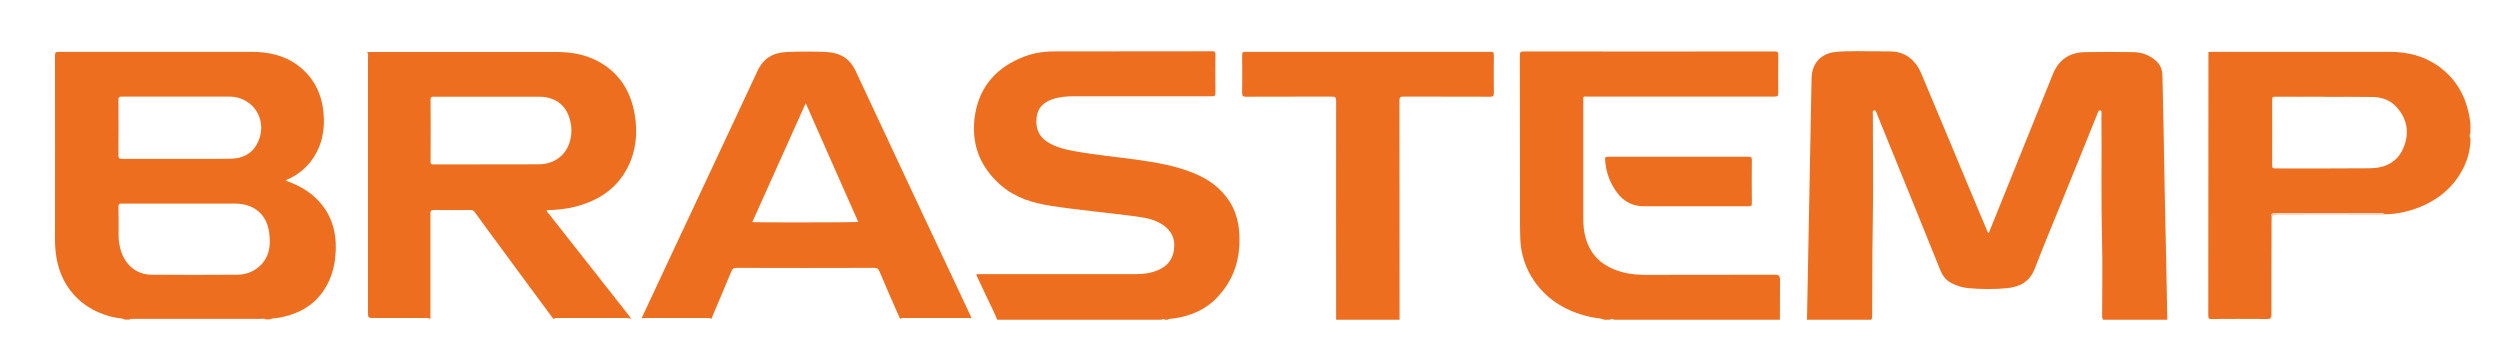 <?xml version="1.0" encoding="utf-8"?>
<!-- Generator: Adobe Illustrator 23.0.0, SVG Export Plug-In . SVG Version: 6.00 Build 0)  -->
<svg version="1.1" id="Layer_1" xmlns="http://www.w3.org/2000/svg" xmlns:xlink="http://www.w3.org/1999/xlink" x="0px" y="0px"
	 viewBox="0 0 175 25" style="enable-background:new 0 0 175 25;" xml:space="preserve">
<style type="text/css">
	.st0{fill:#ED6E1F;}
</style>
<g>
	<g>
		<path class="st0" d="M151.45,8.98c-0.02-1.24-0.06-2.48-0.08-3.72c-0.01-0.41-0.17-0.75-0.47-1.02c-0.45-0.39-0.97-0.58-1.57-0.59
			c-1.13-0.02-2.25-0.02-3.38,0c-1.1,0.02-1.85,0.54-2.26,1.57c-1.37,3.4-2.74,6.8-4.11,10.19c-0.12,0.3-0.25,0.6-0.37,0.92
			c-0.08-0.06-0.09-0.14-0.12-0.2c-0.34-0.8-0.67-1.6-1.01-2.4c-1.2-2.86-2.38-5.73-3.59-8.58c-0.42-0.98-1.15-1.58-2.28-1.55
			c-0.25,0.01-0.5-0.01-0.75-0.01c-0.99,0.01-1.98-0.05-2.97,0.05c-1.04,0.1-1.66,0.81-1.68,1.84c-0.03,1.77-0.07,3.54-0.1,5.31
			c-0.07,3.86-0.15,7.73-0.22,11.59c1.5,0,3,0,4.49,0c0.08-0.09,0.07-0.19,0.07-0.3c0.02-2.03,0-4.06,0.04-6.08
			c0.05-2.66,0.01-5.31,0.01-7.97c0-0.11-0.05-0.27,0.08-0.3c0.14-0.03,0.17,0.15,0.21,0.25c0.96,2.38,1.93,4.76,2.9,7.14
			c0.51,1.25,1.02,2.51,1.52,3.76c0.15,0.38,0.37,0.7,0.73,0.9c0.38,0.21,0.8,0.35,1.24,0.39c0.91,0.08,1.82,0.09,2.72,0
			c0.9-0.09,1.59-0.46,1.94-1.38c0.59-1.54,1.23-3.06,1.85-4.59c0.84-2.07,1.69-4.15,2.52-6.22c0.04-0.11,0.07-0.28,0.21-0.25
			c0.13,0.03,0.08,0.19,0.08,0.3c0.03,2.91-0.03,5.81,0.04,8.72c0.05,1.75,0.01,3.51,0.01,5.26c0,0.13-0.02,0.26,0.07,0.37
			c1.5,0,3,0,4.49,0c-0.03-1.42-0.06-2.83-0.08-4.25C151.56,15.08,151.5,12.03,151.45,8.98z"/>
		<path class="st0" d="M21.88,13.67c-0.55-0.47-1.19-0.78-1.87-1.02c0.05-0.09,0.14-0.1,0.21-0.13c0.63-0.3,1.16-0.72,1.58-1.28
			c0.75-1.02,0.97-2.18,0.84-3.41c-0.14-1.33-0.71-2.45-1.8-3.26c-0.96-0.71-2.06-0.94-3.23-0.94c-4.5,0-9,0-13.5,0
			c-0.22,0-0.26,0.06-0.26,0.26c0.01,4.29,0,8.58,0,12.87c0,0.27,0.01,0.55,0.04,0.82c0.23,2.44,1.82,4.19,4.22,4.66
			c0.21,0.04,0.43,0.02,0.62,0.13c0.11,0,0.23,0,0.34,0c0.05-0.07,0.11-0.05,0.18-0.05c3.02,0,6.04,0,9.05,0c0,0,0,0,0,0
			c0.1,0.01,0.2-0.05,0.29,0.04c0.1,0,0.19,0,0.29,0c0.24-0.11,0.51-0.09,0.77-0.14c1.56-0.32,2.75-1.12,3.41-2.62
			c0.28-0.64,0.41-1.32,0.44-2.02C23.57,16.04,23.1,14.7,21.88,13.67z M8.29,7c0-0.18,0.04-0.24,0.24-0.24c1.3,0.01,2.61,0,3.91,0
			c1.2,0,2.4,0,3.6,0c1.76,0,2.8,1.78,1.94,3.34c-0.4,0.72-1.05,0.99-1.83,1.01c-0.95,0.02-1.9,0.01-2.85,0.01
			c-1.59,0-3.17,0-4.76,0c-0.2,0-0.25-0.06-0.25-0.25C8.3,9.58,8.3,8.29,8.29,7z M18.12,18.68c-0.44,0.38-0.97,0.55-1.53,0.55
			c-2,0.01-4.01,0.02-6.01,0c-1.02-0.01-1.82-0.68-2.13-1.72c-0.09-0.33-0.15-0.66-0.15-1c0-0.68,0.01-1.35-0.01-2.03
			c0-0.18,0.04-0.23,0.22-0.23c1.35,0.01,2.7,0,4.06,0c1.26,0,2.53,0,3.79,0c0.66,0,1.28,0.13,1.78,0.59
			c0.44,0.41,0.65,0.94,0.71,1.52C18.96,17.25,18.84,18.06,18.12,18.68z"/>
		<path class="st0" d="M83.51,12.1c-1.26-0.51-2.6-0.73-3.93-0.92c-1.44-0.2-2.89-0.33-4.33-0.59c-0.67-0.12-1.34-0.28-1.93-0.65
			c-0.63-0.4-0.84-1-0.76-1.71c0.07-0.66,0.47-1.06,1.09-1.28c0.49-0.17,1.01-0.21,1.52-0.21c3.22,0,6.44,0,9.66,0
			c0.18,0,0.25-0.03,0.25-0.23c-0.01-0.9-0.01-1.8,0-2.7c0-0.17-0.04-0.22-0.21-0.22c-3.7,0.01-7.39,0-11.09,0.01
			c-0.73,0-1.44,0.11-2.13,0.38c-1.83,0.71-3.03,2-3.38,3.95c-0.35,2.02,0.27,3.74,1.84,5.08c0.99,0.84,2.21,1.21,3.47,1.4
			c1.95,0.3,3.91,0.47,5.86,0.73c0.57,0.08,1.15,0.16,1.67,0.43c0.66,0.34,1.1,0.84,1.09,1.63c-0.01,0.82-0.39,1.4-1.16,1.72
			c-0.48,0.2-0.99,0.27-1.51,0.27c-3.63,0-7.26,0-10.89,0c-0.09,0-0.19,0-0.28,0c-0.02,0.11,0.04,0.17,0.07,0.24
			c0.24,0.51,0.48,1.02,0.72,1.53c0.22,0.47,0.47,0.93,0.65,1.42c3.83,0,7.67,0,11.5,0c0.08-0.06,0.16-0.08,0.24,0
			c0.06,0,0.13,0,0.19,0c0.14-0.09,0.3-0.07,0.46-0.09c1.18-0.18,2.23-0.62,3.05-1.51c0.92-0.99,1.43-2.17,1.51-3.52
			c0.06-1.11-0.06-2.18-0.68-3.15C85.45,13.14,84.56,12.52,83.51,12.1z"/>
		<path class="st0" d="M172.9,8.42c-0.23-1.57-0.91-2.87-2.23-3.8c-1.02-0.72-2.17-0.99-3.4-0.99c-4.15,0-8.31,0-12.46,0
			c-0.07,0-0.14,0.01-0.22,0.01l0,0c0,6.15,0,12.3-0.01,18.45c0,0.19,0.05,0.25,0.24,0.24c1.3-0.01,2.59-0.01,3.89,0
			c0.21,0,0.27-0.05,0.27-0.27c-0.01-2.27,0-4.54,0-6.81c0-0.32,0-0.32,0.33-0.32c2.49,0,4.97,0,7.46,0c0.06,0,0.13,0.01,0.19,0.01
			c-0.17,0.06-0.35,0.04-0.53,0.04c-2.38,0-4.76,0.01-7.15,0c-0.23,0-0.28,0.06-0.28,0.28c0.01,2.31,0,4.62,0.01,6.93
			c0,0.02,0,0.04,0,0.06c0.01-0.03,0.02-0.07,0.02-0.13c0-0.1,0-0.19,0-0.29c0-2.15,0-4.3,0-6.45c0-0.36,0.02-0.38,0.39-0.38
			c2.48,0,4.96,0,7.44,0c0.87,0,1.71-0.18,2.51-0.5c1.37-0.55,2.43-1.45,3.09-2.79c0.27-0.55,0.42-1.14,0.47-1.75
			c0-0.1,0-0.19,0-0.29c-0.08-0.11-0.07-0.23,0-0.34c0-0.26,0-0.52,0-0.77C172.88,8.53,172.91,8.47,172.9,8.42z M168.25,10.33
			c-0.42,1.03-1.3,1.44-2.36,1.45c-2.21,0.02-4.43,0.01-6.64,0.01c-0.16,0-0.2-0.06-0.2-0.21c0-1.54,0.01-3.08,0-4.61
			c0-0.18,0.07-0.21,0.23-0.2c1.15,0.01,2.3,0,3.45,0c0,0,0,0,0,0.01c1.13,0,2.25-0.01,3.38,0.01c0.67,0.01,1.27,0.25,1.71,0.77
			C168.52,8.38,168.66,9.34,168.25,10.33z"/>
		<path class="st0" d="M124.28,19.23c-3.01,0.01-6.02,0-9.03,0.01c-0.52,0-1.03-0.03-1.53-0.15c-1.34-0.32-2.32-1.04-2.72-2.41
			c-0.14-0.48-0.17-0.96-0.17-1.46c0-2.71,0-5.43,0-8.14c0-0.37-0.05-0.32,0.32-0.32c4.36,0,8.71,0,13.07,0
			c0.2,0,0.26-0.04,0.26-0.25c-0.01-0.89-0.01-1.77,0-2.66c0-0.2-0.05-0.25-0.25-0.25c-5.86,0.01-11.72,0.01-17.58,0
			c-0.22,0-0.26,0.07-0.26,0.27c0.01,3.37,0,6.75,0.01,10.12c0,0.91-0.01,1.82,0.02,2.73c0.04,1.08,0.37,2.07,0.98,2.96
			c0.96,1.38,2.32,2.14,3.93,2.51c0.32,0.07,0.66,0.07,0.98,0.19c0.13,0,0.26,0,0.39,0c0.1-0.08,0.19-0.07,0.29,0
			c3.87,0,7.73,0,11.6,0c0-0.96,0-1.92,0.01-2.87C124.56,19.28,124.49,19.23,124.28,19.23z"/>
		<path class="st0" d="M104.33,3.63c-5.72,0-11.43,0-17.15,0c-0.18,0-0.23,0.04-0.23,0.22c0.01,0.89,0.01,1.77,0,2.66
			c0,0.22,0.06,0.26,0.27,0.26c2-0.01,4.01,0,6.01-0.01c0.25,0,0.3,0.07,0.3,0.31c-0.01,5.1,0,10.21,0,15.31c1.48,0,2.96,0,4.44,0
			c0-0.03,0-0.06,0-0.1c0-5.08,0-10.16-0.01-15.24c0-0.25,0.08-0.28,0.3-0.28c2.02,0.01,4.04,0,6.06,0.01
			c0.18,0,0.25-0.04,0.25-0.24c-0.01-0.89-0.01-1.79,0-2.68C104.57,3.66,104.51,3.63,104.33,3.63z"/>
		<path class="st0" d="M43.93,11.73c0.6-1.17,0.72-2.43,0.5-3.71c-0.28-1.66-1.1-2.96-2.61-3.75c-0.9-0.47-1.86-0.63-2.87-0.63
			c-4.34,0-8.68,0-13.02,0c-0.08,0-0.16,0.01-0.24,0.01c0.11,0.12,0.07,0.28,0.07,0.42c0,2.26,0,4.53,0,6.79c0,3.65,0,7.3,0,10.94
			c0,0.46,0,0.46,0.47,0.46c1.17,0,2.34,0,3.5,0c0.13,0,0.28-0.03,0.39,0.08c0-0.07,0.01-0.14,0.01-0.22c0-2.39,0-4.78,0-7.17
			c0-0.2,0.05-0.25,0.25-0.25c0.84,0.01,1.69,0.01,2.53,0c0.15,0,0.25,0.04,0.34,0.17c0.53,0.74,1.07,1.47,1.61,2.2
			c1.29,1.75,2.58,3.51,3.88,5.26c0.09-0.09,0.21-0.07,0.32-0.07c1.6,0,3.19,0,4.79,0c0.12,0,0.24,0.01,0.35,0.08
			c-0.05-0.07-0.1-0.15-0.15-0.22c-1.89-2.4-3.77-4.79-5.66-7.19c-0.05-0.06-0.14-0.11-0.12-0.22c0.69-0.01,1.37-0.08,2.03-0.25
			C41.89,14.04,43.17,13.22,43.93,11.73z M39.92,9.79c-0.24,1.03-1.09,1.71-2.2,1.71c-2.46,0.01-4.93,0-7.39,0.01
			c-0.14,0-0.19-0.03-0.19-0.18c0.01-1.46,0.01-2.91,0-4.37c0-0.2,0.09-0.19,0.24-0.19c1.26,0,2.53,0,3.79,0c1.14,0,2.27,0,3.41,0
			c0.23,0,0.47,0,0.7,0.05c0.73,0.15,1.25,0.57,1.52,1.27C40.01,8.64,40.06,9.21,39.92,9.79z"/>
		<path class="st0" d="M63.32,22.26c1.49,0,2.99,0,4.48,0c0.07,0,0.14,0.01,0.21,0.03c-0.02-0.06-0.05-0.12-0.07-0.18
			c-2.69-5.72-5.38-11.43-8.05-17.15c-0.42-0.89-1.11-1.27-2.04-1.32c-0.92-0.04-1.85-0.04-2.78,0c-0.95,0.04-1.64,0.44-2.05,1.34
			c-2.03,4.36-4.09,8.71-6.13,13.07c-0.66,1.41-1.32,2.82-1.98,4.23c0.08-0.02,0.16-0.02,0.24-0.02c1.42,0,2.83,0,4.25,0
			c0.13,0,0.28-0.03,0.39,0.07c0.47-1.12,0.95-2.23,1.41-3.35c0.07-0.16,0.15-0.23,0.33-0.23c3.23,0.01,6.45,0.01,9.68,0
			c0.2,0,0.27,0.07,0.35,0.24c0.47,1.12,0.96,2.23,1.45,3.34C63.1,22.24,63.21,22.26,63.32,22.26z M52.66,15.55
			c1.24-2.77,2.48-5.53,3.74-8.33c1.24,2.8,2.45,5.56,3.68,8.32C59.85,15.57,52.94,15.58,52.66,15.55z"/>
	</g>
	<path class="st0" d="M122.39,10.97c-1.63,0.01-3.25,0-4.88,0c-1.64,0-3.28,0-4.93,0c-0.18,0-0.24,0.04-0.22,0.22
		c0.05,0.83,0.32,1.59,0.81,2.26c0.47,0.65,1.11,0.99,1.91,0.99c2.44,0,4.88,0,7.32,0c0.18,0,0.23-0.04,0.23-0.22
		c-0.01-1.01-0.01-2.01,0-3.02C122.63,11.02,122.58,10.97,122.39,10.97z"/>
</g>
</svg>
